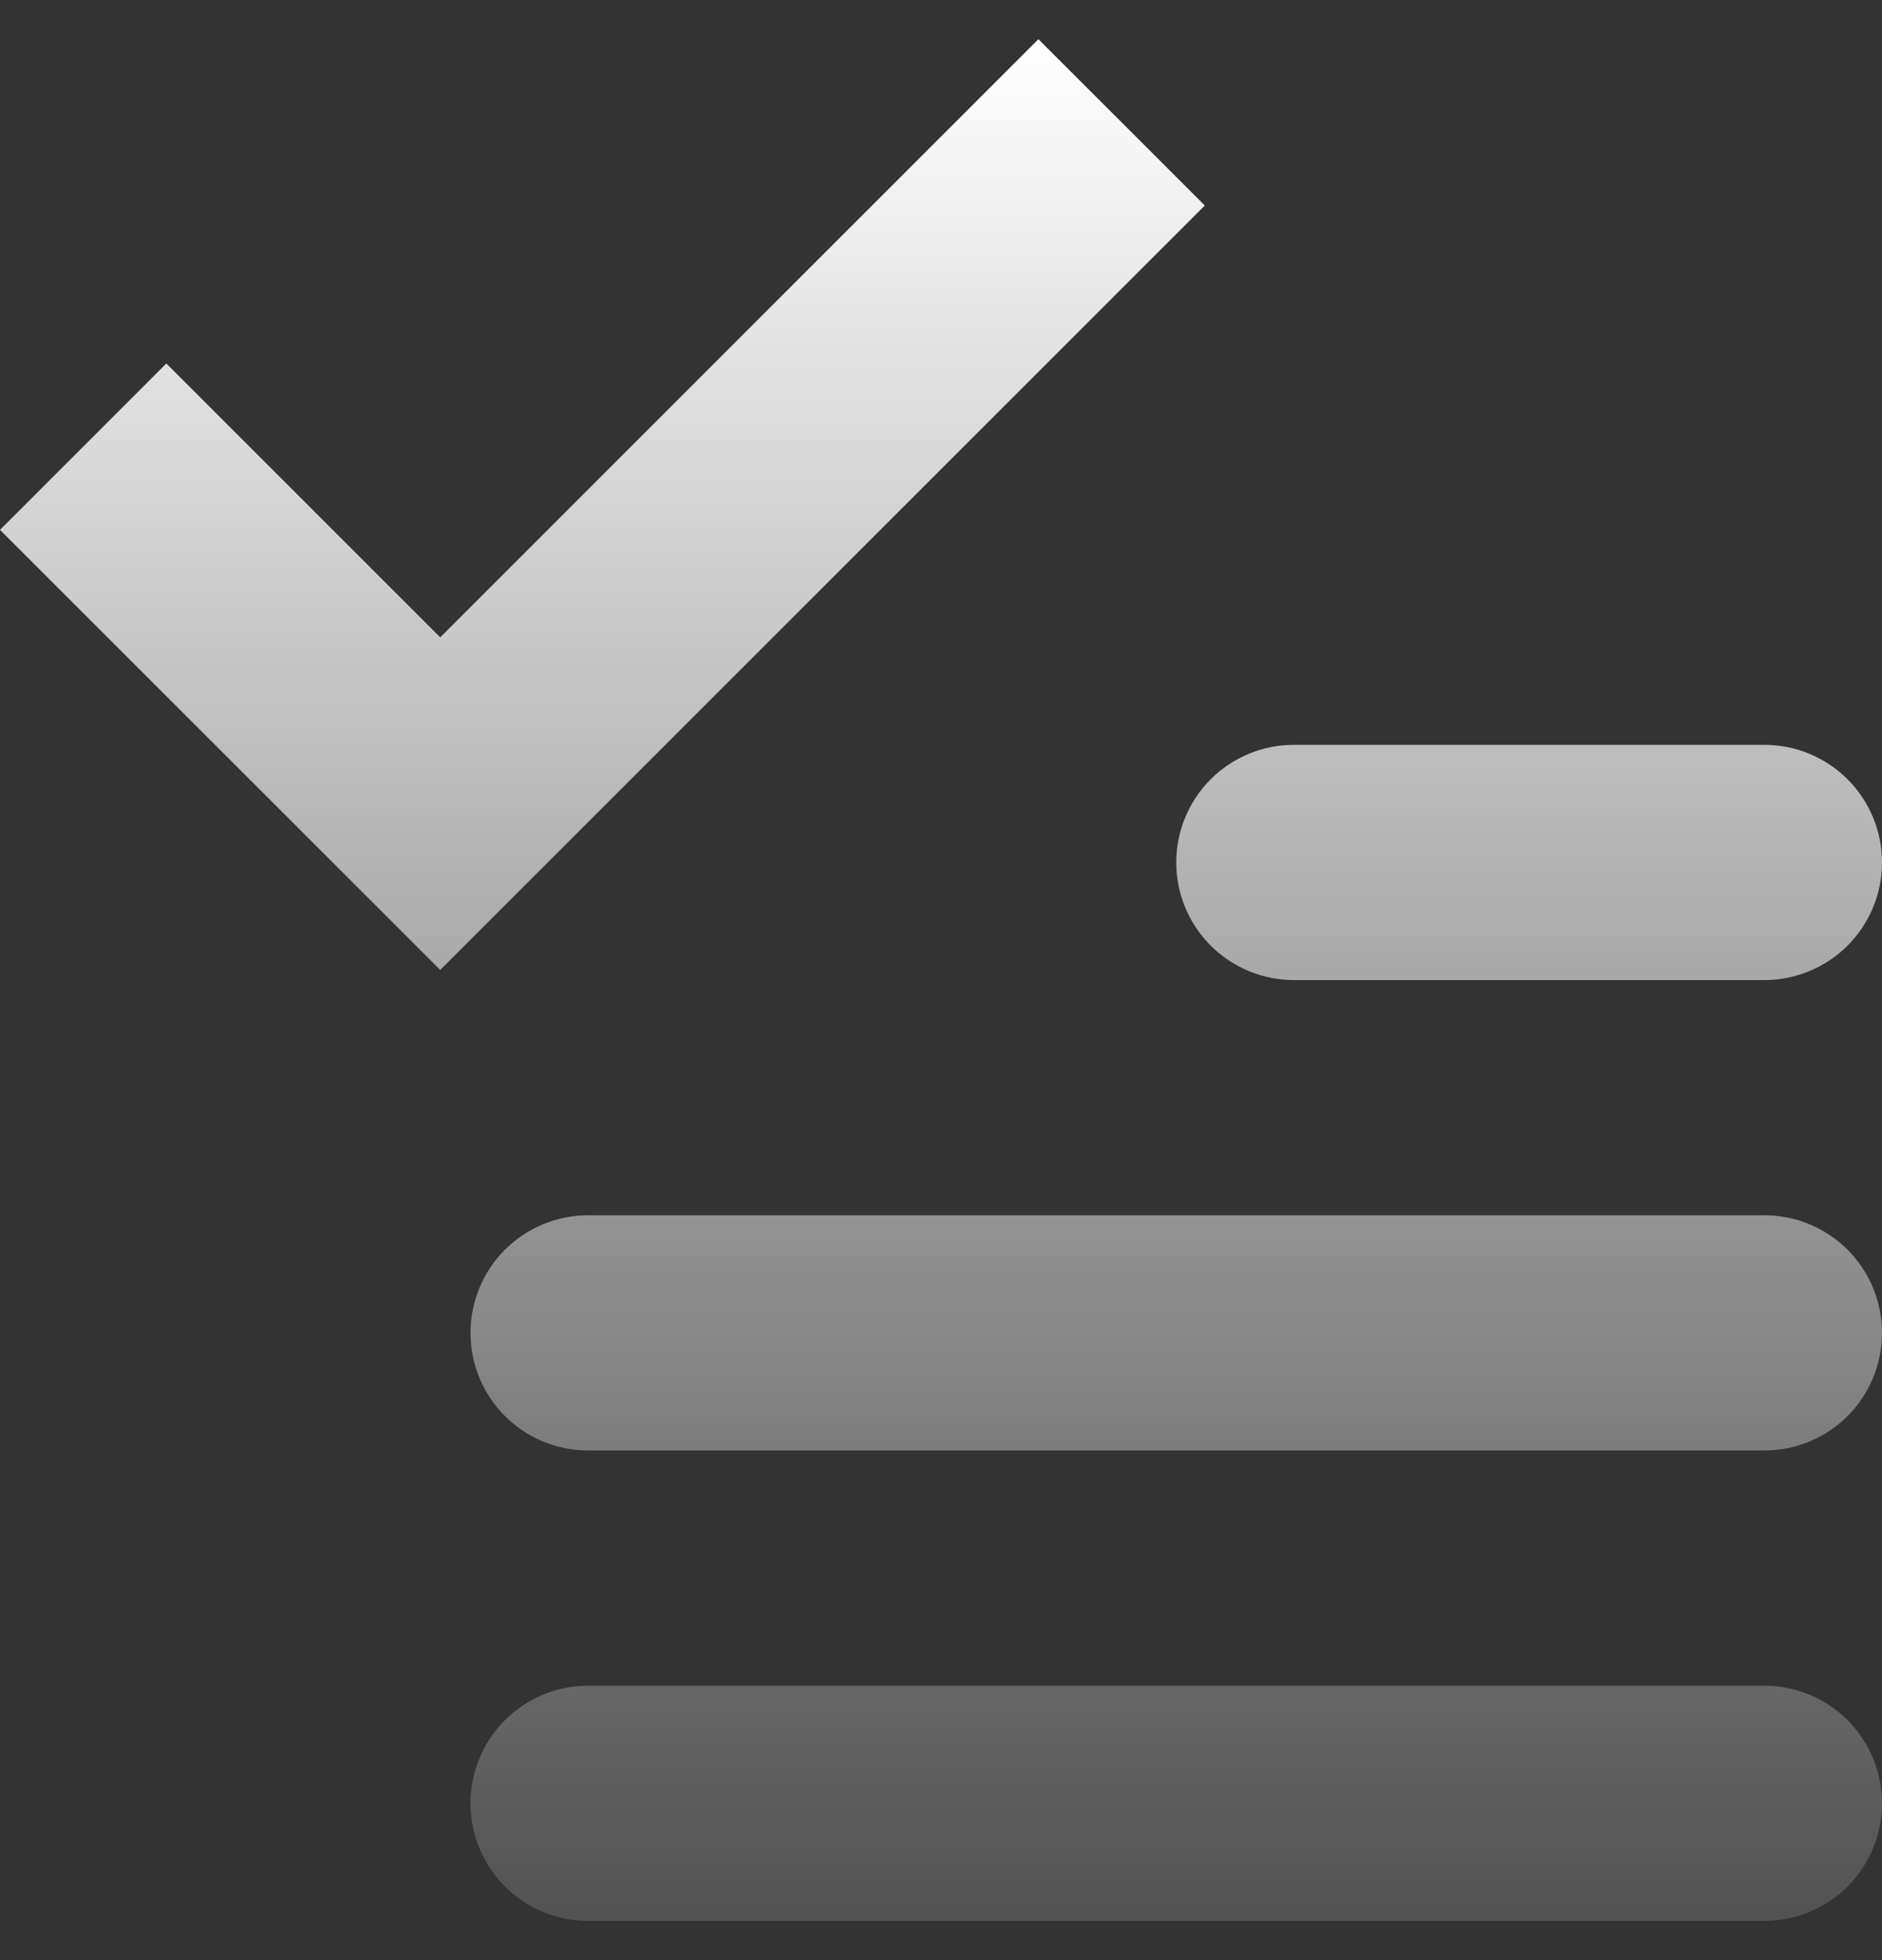 <svg width="24" height="25" viewBox="0 0 24 25" fill="none" xmlns="http://www.w3.org/2000/svg">
<rect x="0" y="0" width="24" height="25" fill="#333333" stroke="none"/>
<path fill-rule="evenodd" clip-rule="evenodd" d="M7.5 15.5H22.5C22.898 15.5 23.279 15.658 23.561 15.939C23.842 16.221 24 16.602 24 17C24 17.398 23.842 17.779 23.561 18.061C23.279 18.342 22.898 18.5 22.5 18.5H7.5C7.102 18.5 6.721 18.342 6.439 18.061C6.158 17.779 6 17.398 6 17C6 16.602 6.158 16.221 6.439 15.939C6.721 15.658 7.102 15.5 7.5 15.5ZM7.5 21.5H22.5C22.898 21.5 23.279 21.658 23.561 21.939C23.842 22.221 24 22.602 24 23C24 23.398 23.842 23.779 23.561 24.061C23.279 24.342 22.898 24.5 22.5 24.5H7.5C7.102 24.5 6.721 24.342 6.439 24.061C6.158 23.779 6 23.398 6 23C6 22.602 6.158 22.221 6.439 21.939C6.721 21.658 7.102 21.5 7.5 21.5ZM16.5 9.5H22.5C22.898 9.5 23.279 9.658 23.561 9.939C23.842 10.221 24 10.602 24 11C24 11.398 23.842 11.779 23.561 12.061C23.279 12.342 22.898 12.5 22.5 12.5H16.5C16.102 12.5 15.721 12.342 15.439 12.061C15.158 11.779 15 11.398 15 11C15 10.602 15.158 10.221 15.439 9.939C15.721 9.658 16.102 9.5 16.5 9.5ZM5.614 12.371L0 6.758L2.121 4.636L5.614 8.129L13.242 0.5L15.364 2.621L5.614 12.371Z" fill="url(#paint0_linear)"/>
<defs>
<linearGradient id="paint0_linear" x1="12" y1="0.5" x2="12" y2="24.5" gradientUnits="userSpaceOnUse">
<stop stop-color="white"/>
<stop offset="1" stop-color="white" stop-opacity="0.15"/>
</linearGradient>
</defs>
</svg>
